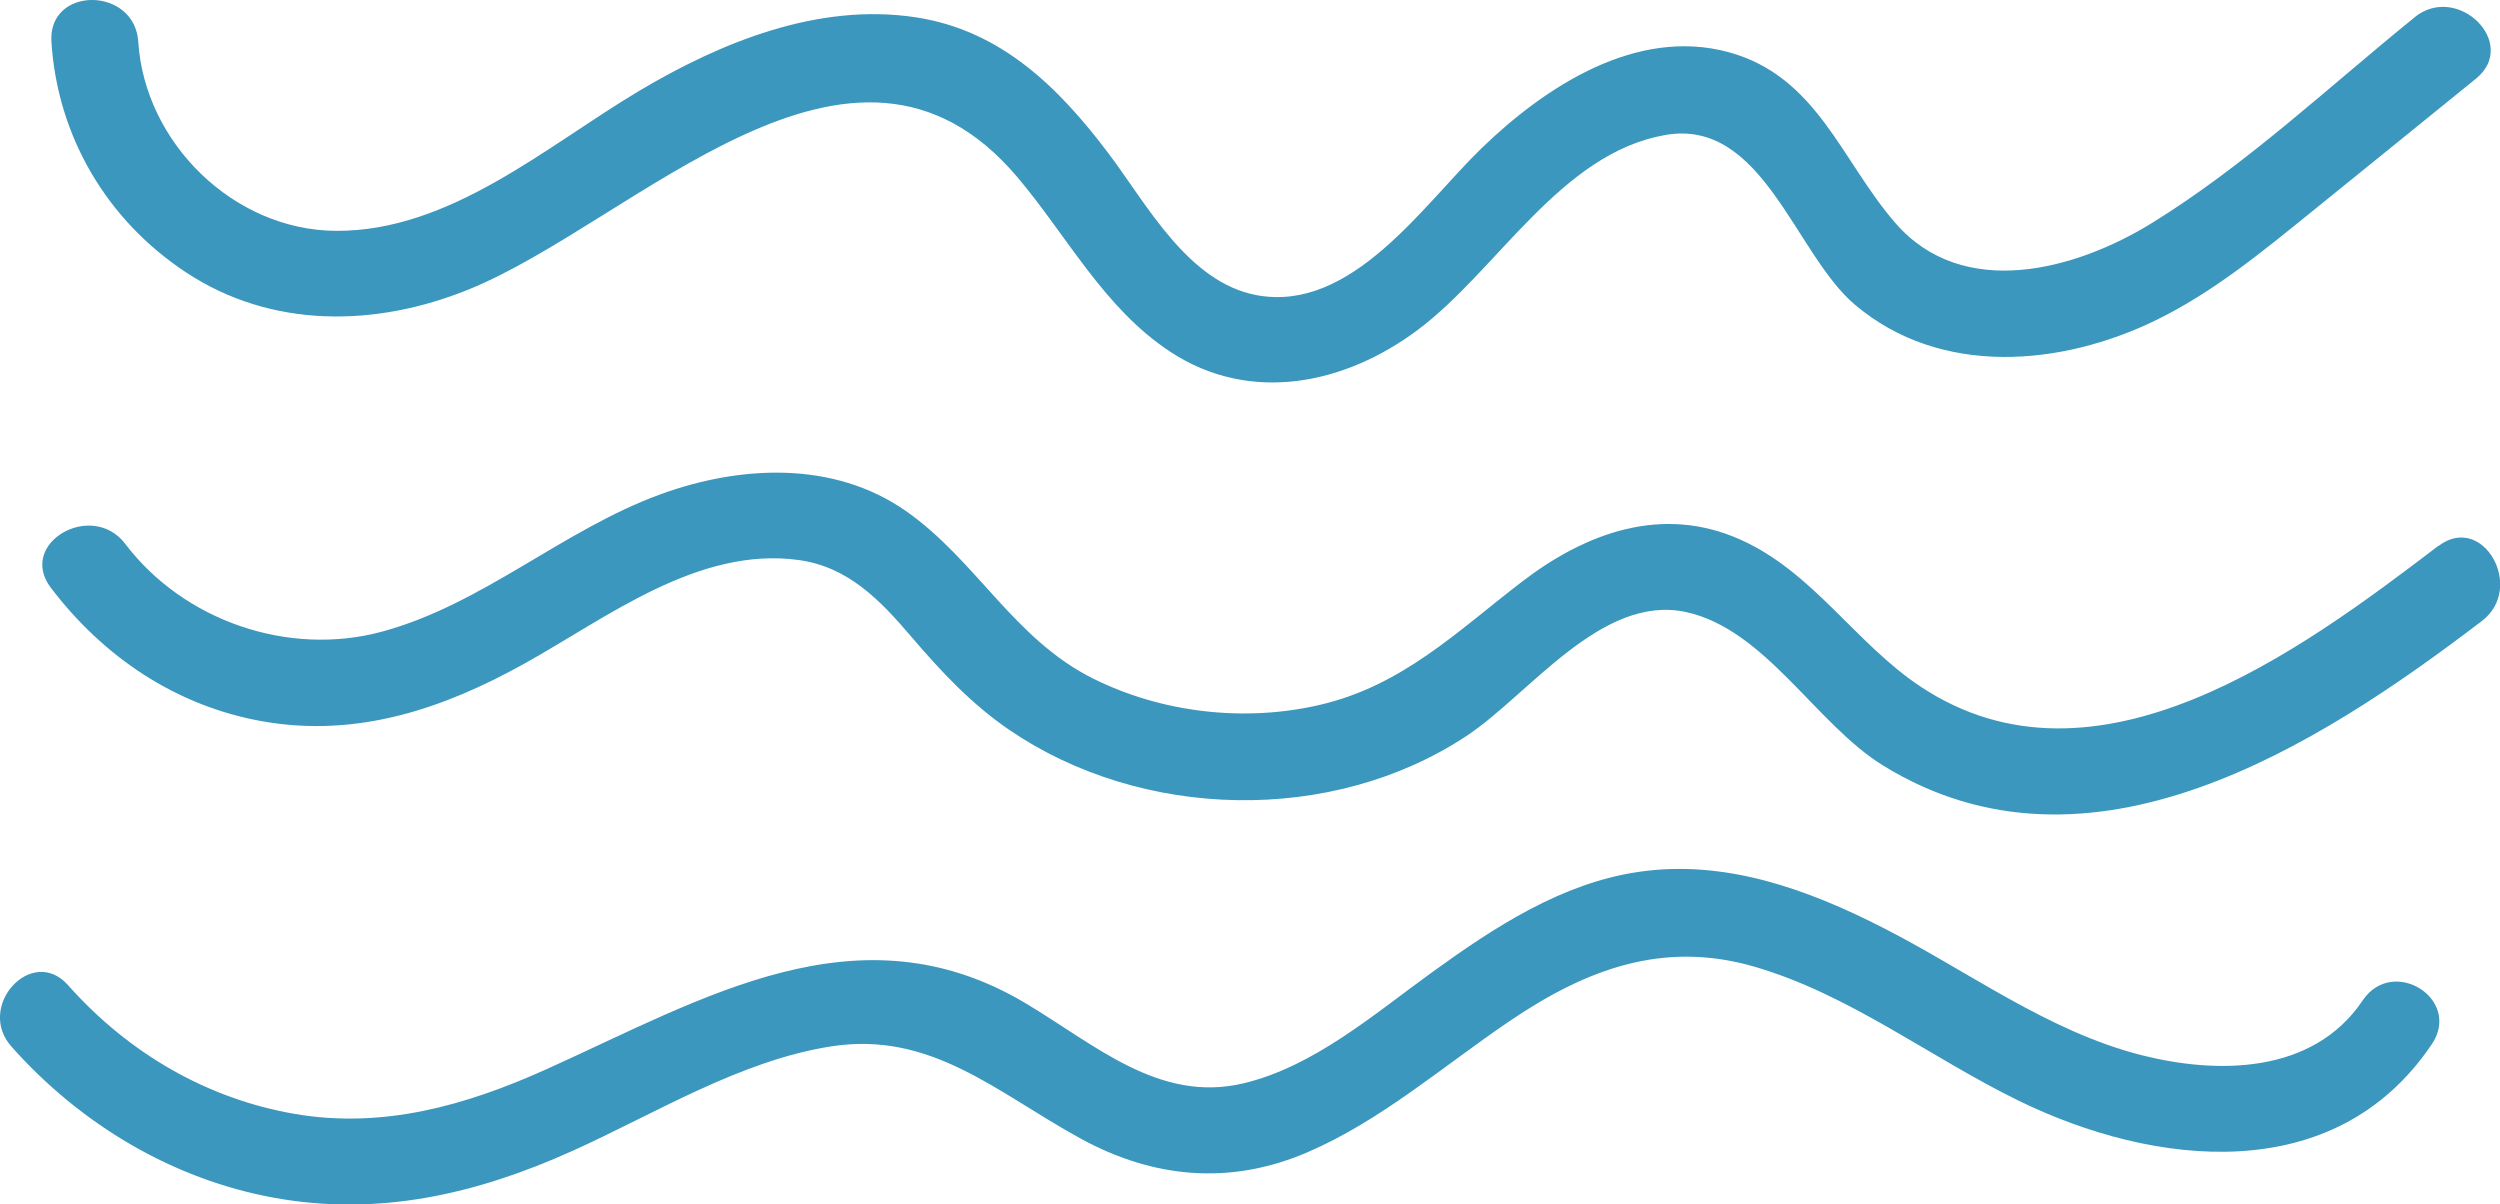 <?xml version="1.0" encoding="UTF-8"?>
<svg id="Layer_2" data-name="Layer 2" xmlns="http://www.w3.org/2000/svg" viewBox="0 0 287.86 138.69">
  <defs>
    <style>
      .cls-1 {
        fill: #3b97be;
        stroke-width: 0px;
      }
    </style>
  </defs>
  <g id="Layer_19" data-name="Layer 19">
    <g>
      <path class="cls-1" d="M278.02,2c-9.87,7.99-19.49,17.07-30.32,23.73-8.73,5.37-21.67,8.91-29.45-.04-6.23-7.17-9.01-16.89-19.2-19.68-10.65-2.91-21.16,3.99-28.47,11.07-6.72,6.51-14.96,18.93-25.87,16.91-7.92-1.47-12.65-10.46-17.06-16.31-5.74-7.61-12.38-14.2-22.23-15.69-11.19-1.7-22.4,2.86-31.85,8.49-10.69,6.37-21.75,16.18-34.9,16.1-11.76-.07-22-10.12-22.75-21.77-.41-6.39-10.41-6.44-10,0,.69,10.88,6.37,20.52,15.48,26.54,9.86,6.52,21.86,6.32,32.54,1.99,19.14-7.75,44.2-35.36,63.18-12.97,5.77,6.81,9.99,15.12,17.64,20.14,9.19,6.04,20.09,3.75,28.47-2.51,9.21-6.88,16.45-20.37,28.54-22.46,11.21-1.94,14.88,13.7,21.83,19.56,9.85,8.32,23.73,7.09,34.66,1.76,6.59-3.21,12.32-7.95,17.98-12.53,6.29-5.08,12.57-10.18,18.85-15.27,5-4.05-2.11-11.09-7.07-7.07Z"/>
      <path class="cls-1" d="M280.75,62.86c-15.83,12.07-39.43,29.57-59.59,16.21-7.5-4.97-12.37-13.19-20.77-16.94-8.98-4.02-17.77-.81-25.17,4.87-7.5,5.76-13.75,11.95-23.24,14.16-8.62,2.01-18.13.94-26.08-3.01-9.16-4.55-13.47-13.63-21.59-19.31-8.33-5.82-19.09-5.27-28.27-1.92-11.25,4.1-20.52,12.72-32.13,15.83-10.71,2.87-22.74-1.24-29.49-10.13-3.83-5.04-12.45-.07-8.57,5.05,6.06,7.98,14.43,13.62,24.35,15.38,10.85,1.93,20.81-1.41,30.24-6.67,9.49-5.28,19.95-13.47,31.51-11.9,5.69.78,9.36,4.59,12.92,8.76,3.46,4.05,6.93,7.78,11.34,10.8,15.27,10.42,37.2,10.94,52.68.68,7.21-4.78,15.52-16.34,25.23-14.25,9.13,1.97,14.98,12.91,22.7,17.67,23.73,14.64,50.01-2.19,68.96-16.64,5.03-3.83.09-12.52-5.01-8.63Z"/>
      <path class="cls-1" d="M280.01,120.23c-11.18,16.64-32.08,14.06-47.51,6.54-10.26-5-19.6-12.33-30.59-15.49-10.43-3-19.27.31-28.1,6.3-7.67,5.2-14.79,11.45-23.27,15.1-8.83,3.8-17.67,3.04-26.11-1.58-9.7-5.31-17.23-12.45-28.83-10.6-10.45,1.67-20.05,7.67-29.69,12.02-11.13,5.02-22.41,7.58-34.43,5.38-11.47-2.1-22.12-8.33-30.17-17.4-4.12-4.64,2.39-11.72,6.52-7.07,7.01,7.9,16.1,13.11,26.11,14.83,10.11,1.74,19.68-.95,28.97-5.14,18.13-8.17,35.91-19.03,55.1-7.65,8.02,4.76,15.43,11.58,25.16,9.27,8.08-1.92,15-7.92,21.74-12.8,7.25-5.25,14.93-10.24,23.71-11.54,9.91-1.48,19.41,1.93,28.28,6.47,9.86,5.04,18.96,11.91,29.7,14.63,8.61,2.18,19.7,2.25,25.45-6.31,3.46-5.15,11.46-.17,7.96,5.05Z"/>
    </g>
  </g>
</svg>